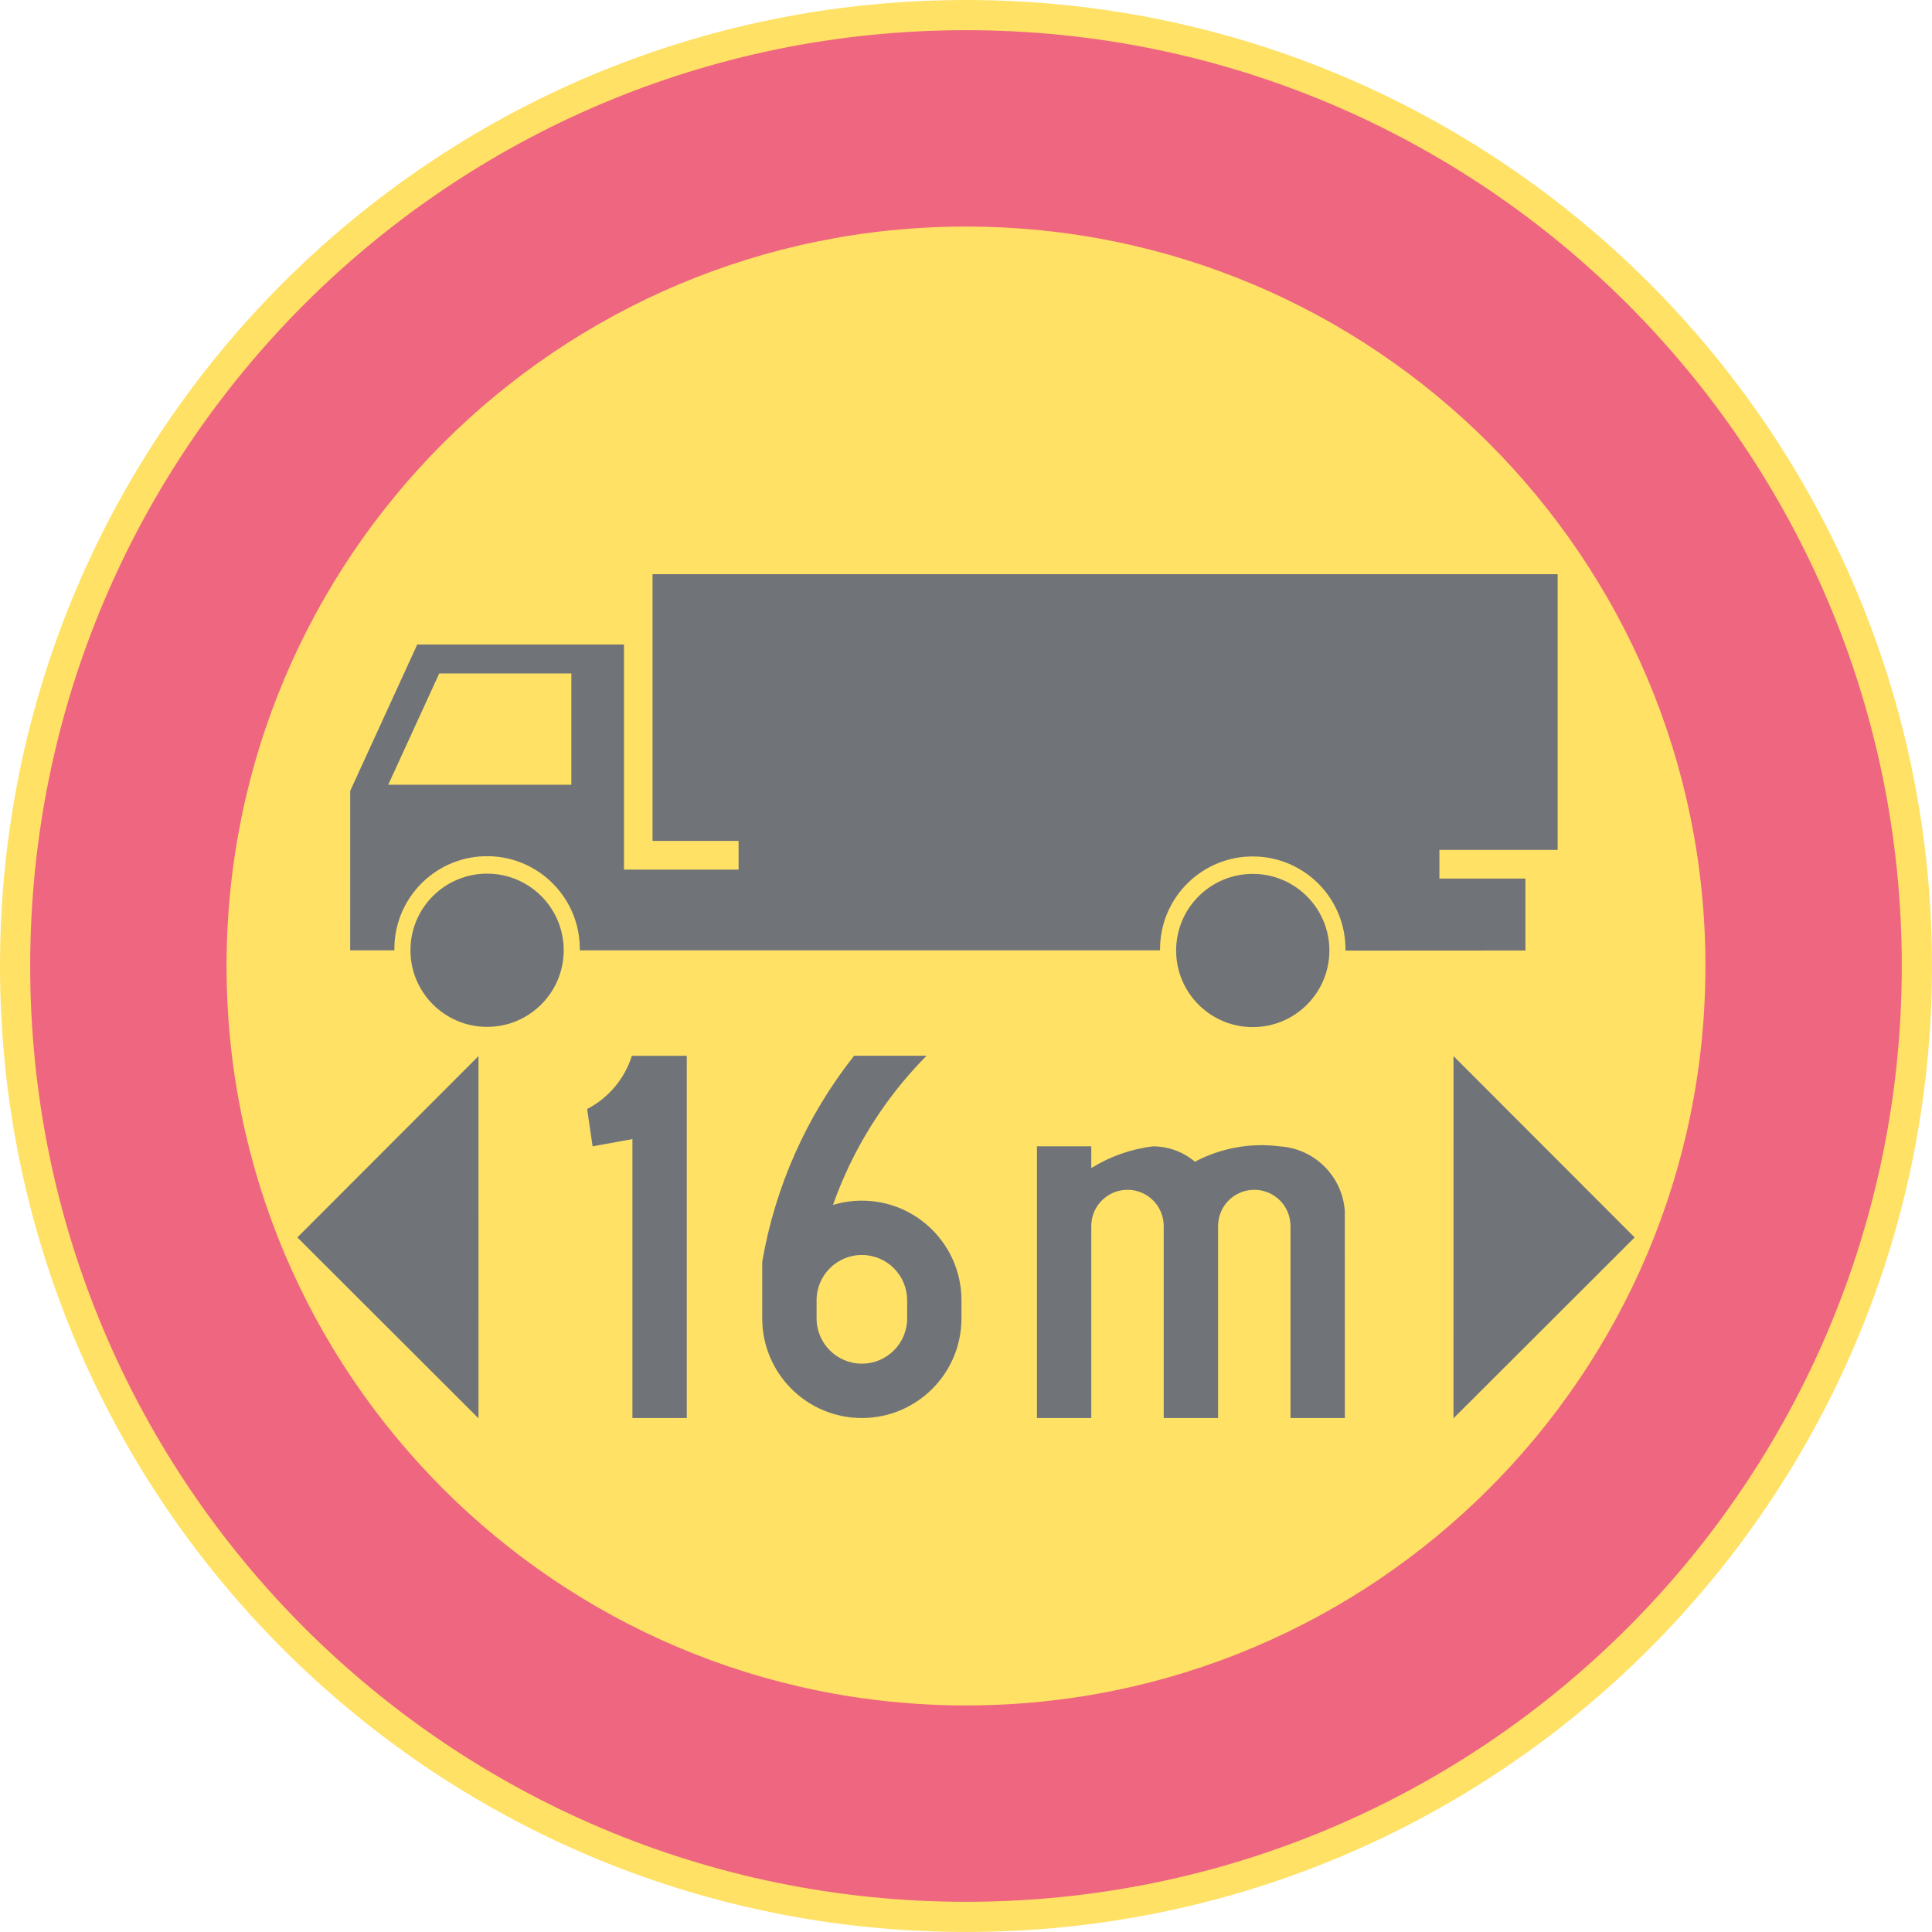 <ns0:svg xmlns:dc="http://purl.org/dc/elements/1.1/" xmlns:ns0="http://www.w3.org/2000/svg" xmlns:ns1="http://sodipodi.sourceforge.net/DTD/sodipodi-0.dtd" xmlns:ns2="http://www.inkscape.org/namespaces/inkscape" xmlns:ns4="http://creativecommons.org/ns#" xmlns:rdf="http://www.w3.org/1999/02/22-rdf-syntax-ns#" version="1.1" id="Layer_1" x="0px" y="0px" width="396.853" height="396.851" viewBox="0 0 396.853 396.851" xml:space="preserve" ns1:docname="C23_5.svg" ns2:version="0.92.5 (2060ec1f9f, 2020-04-08)" opacity="0.6"><ns0:defs id="defs1978" /><ns1:namedview pagecolor="#ffffff" bordercolor="#666666" borderopacity="1" objecttolerance="10" gridtolerance="10" guidetolerance="10" ns2:pageopacity="0" ns2:pageshadow="2" ns2:window-width="640" ns2:window-height="480" id="namedview1976" showgrid="false" ns2:zoom="0.55503813" ns2:cx="198.4265" ns2:cy="198.42599" ns2:window-x="0" ns2:window-y="0" ns2:window-maximized="0" ns2:current-layer="Layer_1" />
<ns0:path style="fill:#ffcd00" d="M 396.853,198.428 C 396.853,88.84 308.013,0 198.425,0 88.837,0 0,88.84 0,198.428 c 0,109.583 88.837,198.423 198.425,198.423 109.588,0 198.428,-88.84 198.428,-198.423 z" id="path1945" ns2:connector-curvature="0" />
<ns0:path style="fill:#e4002b" d="M 390.646,198.428 C 390.646,92.264 304.584,6.2 198.425,6.2 92.265,6.2 6.202,92.263 6.202,198.428 c 0,106.159 86.063,192.221 192.223,192.221 106.159,-10e-4 192.221,-86.062 192.221,-192.221 z" id="path1947" ns2:connector-curvature="0" />
<ns0:path style="fill:#ffcd00" d="m 350.313,198.428 c 0,-83.89 -67.998,-151.892 -151.888,-151.892 -83.89,0 -151.888,68.001 -151.888,151.892 0,83.881 67.998,151.887 151.888,151.887 83.89,0 151.888,-68.007 151.888,-151.887 z" id="path1949" ns2:connector-curvature="0" />
<ns0:polygon style="fill:#101820" points="112.456,231.104 112.464,305.514 75.251,268.355 " id="polygon1951" transform="translate(-14.172,-14.173)" />
<ns0:polygon style="fill:#101820" points="312.738,231.104 312.73,305.514 349.943,268.355 " id="polygon1953" transform="translate(-14.172,-14.173)" />
<ns0:path style="fill:#101820" d="m 245.453,238.629 c -2.42,-2.039 -5.48,-3.159 -8.643,-3.159 -4.488,0.556 -8.806,2.077 -12.652,4.462 v -4.462 h -11.156 v 55.807 h 11.156 v -39.436 c 0,-4.112 3.334,-7.442 7.445,-7.442 4.104,0 7.438,3.33 7.438,7.442 v 39.436 h 11.165 v -39.436 c 0,-4.112 3.325,-7.442 7.438,-7.442 4.113,0 7.438,3.33 7.438,7.442 v 39.436 h 11.165 l -0.009,-42.521 c -0.504,-7.155 -6.224,-12.832 -13.388,-13.285 -5.985,-0.771 -12.064,0.332 -17.397,3.158 z" id="path1955" ns2:connector-curvature="0" />
<ns0:path style="fill:#101820" d="m 120.605,227.801 c 4.394,-2.273 7.703,-6.215 9.19,-10.934 h 11.276 v 74.409 h -11.165 v -57.294 l -8.181,1.487 z" id="path1957" ns2:connector-curvature="0" />
<ns0:path style="fill:#101820" d="m 156.57,270.81 v -11.635 c 2.659,-15.457 9.139,-30.007 18.867,-42.309 h 14.884 c -8.592,8.669 -15.148,19.133 -19.218,30.639 1.924,-0.581 3.924,-0.876 5.933,-0.876 11.302,0 20.458,9.16 20.458,20.462 v 3.719 c 0,11.302 -9.156,20.466 -20.458,20.466 -11.301,0 -20.466,-9.164 -20.466,-20.466 z" id="path1959" ns2:connector-curvature="0" />
<ns0:path style="fill:#ffcd00" d="m 167.735,270.81 c 0,5.138 4.163,9.301 9.301,9.301 5.138,0 9.302,-4.163 9.302,-9.301 v -3.719 c 0,-5.138 -4.164,-9.301 -9.302,-9.301 -5.138,0 -9.301,4.163 -9.301,9.301 z" id="path1961" ns2:connector-curvature="0" />
<ns0:g id="ELLIPSE_2_" transform="translate(-14.172,-14.173)">
	<ns0:path style="fill:#101820" d="m 129.962,209.364 c 0,-8.692 -7.044,-15.737 -15.737,-15.737 -8.693,0 -15.741,7.045 -15.741,15.737 0,8.693 7.048,15.741 15.741,15.741 8.693,0 15.737,-7.047 15.737,-15.741" id="path1963" ns2:connector-curvature="0" />
</ns0:g>
<ns0:g id="ELLIPSE_3_" transform="translate(-14.172,-14.173)">
	<ns0:path style="fill:#101820" d="m 287.242,209.418 c 0,-8.692 -7.049,-15.741 -15.742,-15.741 -8.693,0 -15.74,7.049 -15.74,15.741 0,8.693 7.047,15.737 15.74,15.737 8.693,0 15.742,-7.044 15.742,-15.737" id="path1966" ns2:connector-curvature="0" />
</ns0:g>
<ns0:g id="LWPOLYLINE_17_" transform="translate(-14.172,-14.173)">
	<ns0:path style="fill:#101820" d="m 148.209,192.797 h 17.674 v -5.896 h -17.674 v -54.778 h 185.925 v 56.631 h -24.289 v 5.888 h 17.672 v 14.772 l -36.971,0.023 c 0.162,-10.519 -8.232,-19.177 -18.754,-19.338 -10.516,-0.162 -19.17,8.231 -19.33,18.75 -0.008,0.181 -0.008,0.357 -0.008,0.534 H 133.268 c 0.161,-10.515 -8.232,-19.177 -18.75,-19.338 -10.519,-0.162 -19.173,8.231 -19.338,18.754 0,0.191 0,0.392 0,0.584 h -9.078 l 0.004,-32.751 13.773,-30.067 h 42.466 v 46.231 h 5.864 z" id="path1969" ns2:connector-curvature="0" />
</ns0:g>
<ns0:g id="LWPOLYLINE_16_" transform="translate(-14.172,-14.173)">
	<ns0:polygon style="fill:#ffcd00" points="93.922,175.365 131.534,175.365 131.534,152.514 104.391,152.514 " id="polygon1972" />
</ns0:g>
</ns0:svg>